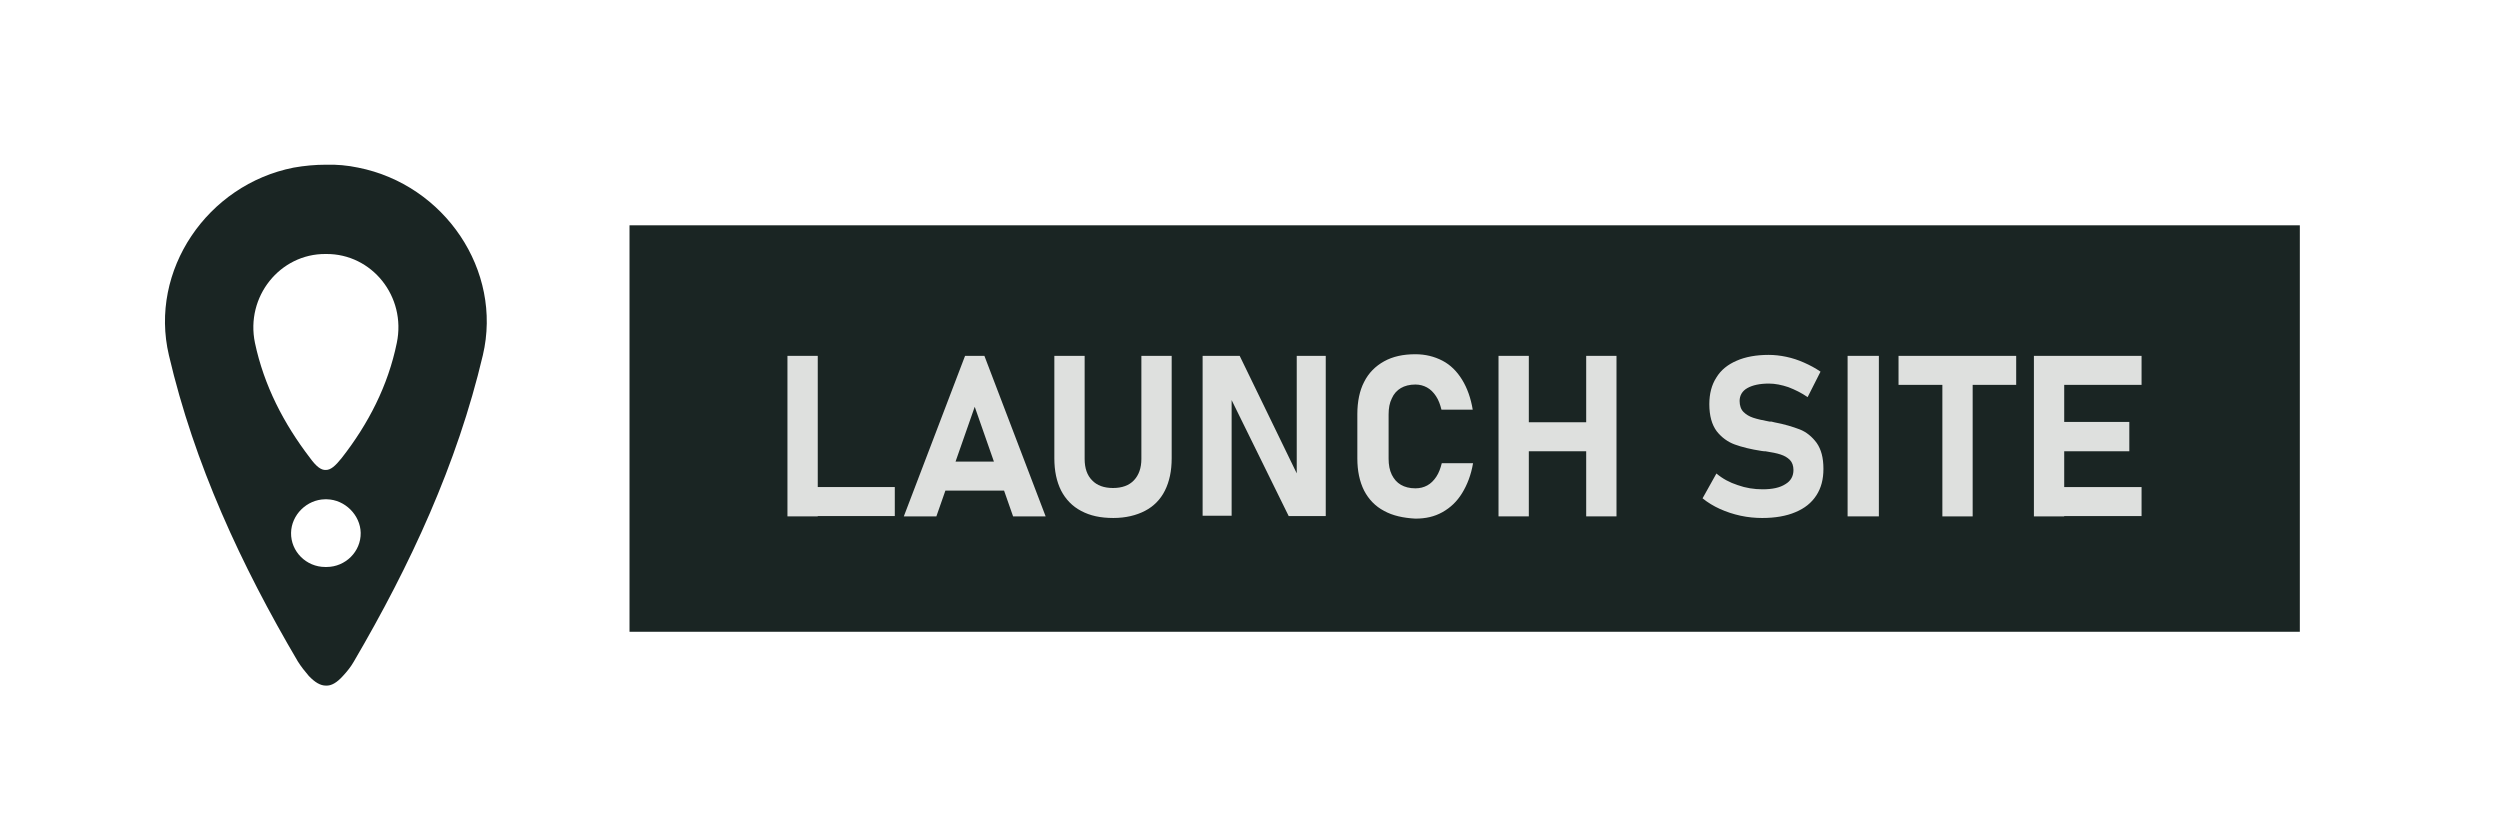 <?xml version="1.0" encoding="utf-8"?>
<!-- Generator: Adobe Illustrator 24.2.0, SVG Export Plug-In . SVG Version: 6.00 Build 0)  -->
<svg version="1.1" id="Layer_1" xmlns="http://www.w3.org/2000/svg" xmlns:xlink="http://www.w3.org/1999/xlink" x="0px" y="0px"
	 viewBox="0 0 77.56 25.5" style="enable-background:new 0 0 77.56 25.5;" xml:space="preserve">
<style type="text/css">
	.st0{fill:#1A2523;}
	.st1{fill:#DEE0DE;}
</style>
<g>
	<g>
		<g>
			<rect x="19.53" y="6.99" class="st0" width="51.82" height="12.61"/>
		</g>
	</g>
	<g>
		<path class="st0" d="M11.11,5.2c-0.33-0.07-0.67-0.1-1-0.09c-0.33,0-0.66,0.03-1,0.09c-2.68,0.53-4.49,3.19-3.87,5.82
			c0.79,3.38,2.24,6.51,4,9.5c0.1,0.16,0.22,0.31,0.34,0.45c0.19,0.2,0.36,0.3,0.53,0.3c0.17,0.01,0.34-0.09,0.53-0.3
			c0.13-0.14,0.25-0.29,0.34-0.45c1.75-2.99,3.2-6.11,4-9.5C15.6,8.39,13.79,5.73,11.11,5.2z M10.13,17.59c-0.01,0-0.01,0-0.02,0
			c-0.01,0-0.01,0-0.02,0c-0.59,0-1.07-0.48-1.06-1.06c0.01-0.56,0.49-1.03,1.05-1.04c0.01,0,0.02,0,0.03,0c0.01,0,0.02,0,0.03,0
			c0.56,0.01,1.04,0.49,1.05,1.04C11.2,17.11,10.72,17.59,10.13,17.59z M12.31,10.64c-0.27,1.32-0.88,2.51-1.71,3.57
			c-0.2,0.25-0.34,0.37-0.49,0.37c-0.15,0.01-0.3-0.11-0.49-0.37c-0.82-1.07-1.43-2.25-1.71-3.57C7.61,9.2,8.69,7.87,10.1,7.88
			c0,0,0,0,0.01,0c0,0,0,0,0.01,0C11.54,7.87,12.61,9.2,12.31,10.64z"/>
	</g>
	<g>
		<path class="st1" d="M24.43,11.04h0.94v4.98h-0.94V11.04z M24.84,15.11h2.92v0.9h-2.92V15.11z"/>
		<path class="st1" d="M29.94,11.04h0.6l1.9,4.98h-1.01l-1.19-3.4l-1.19,3.4h-1.01L29.94,11.04z M28.95,14.32h2.62v0.9h-2.62V14.32z
			"/>
		<path class="st1" d="M33.54,15.85c-0.27-0.14-0.48-0.36-0.62-0.63c-0.14-0.28-0.21-0.61-0.21-1v-3.18h0.94v3.2
			c0,0.29,0.08,0.51,0.23,0.66c0.15,0.16,0.37,0.24,0.65,0.24c0.28,0,0.5-0.08,0.65-0.24c0.15-0.16,0.23-0.38,0.23-0.66v-3.2h0.94
			v3.18c0,0.39-0.07,0.72-0.21,1s-0.35,0.49-0.62,0.63c-0.27,0.14-0.6,0.22-0.98,0.22C34.14,16.07,33.82,16,33.54,15.85z"/>
		<path class="st1" d="M37.31,11.04h1.15l1.85,3.81l-0.08,0.09v-3.9h0.9v4.97h-1.15l-1.85-3.76l0.08-0.09v3.84h-0.9V11.04z"/>
		<path class="st1" d="M42.94,15.85c-0.27-0.14-0.48-0.36-0.62-0.63c-0.14-0.28-0.21-0.61-0.21-1v-1.37c0-0.39,0.07-0.73,0.21-1
			c0.14-0.28,0.35-0.49,0.62-0.64c0.27-0.15,0.59-0.22,0.97-0.22c0.31,0,0.59,0.07,0.84,0.2c0.25,0.13,0.45,0.33,0.61,0.59
			c0.16,0.26,0.27,0.57,0.33,0.93h-0.97c-0.04-0.16-0.09-0.3-0.17-0.42s-0.17-0.21-0.28-0.27c-0.11-0.06-0.23-0.09-0.36-0.09
			c-0.18,0-0.33,0.04-0.45,0.11c-0.12,0.07-0.22,0.18-0.28,0.32c-0.07,0.14-0.1,0.3-0.1,0.5v1.37c0,0.19,0.03,0.36,0.1,0.5
			c0.07,0.14,0.16,0.24,0.28,0.31c0.12,0.07,0.27,0.11,0.45,0.11c0.14,0,0.26-0.03,0.37-0.09s0.2-0.15,0.28-0.27
			s0.13-0.26,0.17-0.42h0.97c-0.06,0.36-0.18,0.67-0.34,0.93s-0.36,0.45-0.61,0.59s-0.52,0.2-0.84,0.2
			C43.54,16.07,43.21,16,42.94,15.85z"/>
		<path class="st1" d="M46.49,11.04h0.94v4.98h-0.94V11.04z M46.92,13.1h2.9V14h-2.9V13.1z M49.21,11.04h0.94v4.98h-0.94V11.04z"/>
		<path class="st1" d="M54,16c-0.23-0.05-0.44-0.12-0.64-0.21c-0.2-0.09-0.38-0.2-0.54-0.33l0.43-0.77
			c0.19,0.16,0.41,0.28,0.66,0.36c0.25,0.09,0.51,0.13,0.77,0.13c0.31,0,0.54-0.05,0.71-0.16c0.17-0.1,0.25-0.25,0.25-0.44v0
			c0-0.13-0.04-0.24-0.11-0.31c-0.08-0.08-0.17-0.13-0.29-0.17c-0.12-0.04-0.28-0.07-0.47-0.1c-0.01,0-0.01,0-0.02,0s-0.01,0-0.02,0
			l-0.08-0.01c-0.33-0.05-0.61-0.12-0.83-0.2c-0.22-0.08-0.41-0.22-0.56-0.41c-0.15-0.2-0.23-0.48-0.23-0.84v0
			c0-0.32,0.07-0.6,0.22-0.83c0.14-0.23,0.35-0.4,0.63-0.52c0.27-0.12,0.61-0.18,0.99-0.18c0.18,0,0.36,0.02,0.55,0.06
			c0.19,0.04,0.37,0.1,0.55,0.18c0.18,0.08,0.35,0.17,0.51,0.28l-0.4,0.79c-0.19-0.13-0.39-0.23-0.6-0.31
			c-0.21-0.07-0.41-0.11-0.6-0.11c-0.29,0-0.51,0.05-0.67,0.14c-0.16,0.09-0.24,0.23-0.24,0.4v0c0,0.14,0.04,0.26,0.12,0.34
			s0.18,0.14,0.3,0.18c0.12,0.04,0.29,0.08,0.51,0.12c0.01,0,0.02,0,0.03,0c0.01,0,0.02,0,0.03,0c0.01,0,0.03,0.01,0.04,0.01
			c0.01,0,0.03,0.01,0.04,0.01c0.32,0.06,0.58,0.14,0.79,0.22s0.39,0.23,0.53,0.42c0.14,0.2,0.21,0.46,0.21,0.8v0.01
			c0,0.32-0.07,0.59-0.22,0.82c-0.15,0.23-0.36,0.4-0.65,0.52c-0.28,0.12-0.63,0.18-1.03,0.18C54.46,16.07,54.23,16.05,54,16z"/>
		<path class="st1" d="M58.29,16.02h-0.97v-4.98h0.97V16.02z"/>
		<path class="st1" d="M58.9,11.04h3.65v0.9H58.9V11.04z M60.26,11.45h0.94v4.57h-0.94V11.45z"/>
		<path class="st1" d="M63.1,11.04h0.94v4.98H63.1V11.04z M63.44,11.04h3v0.9h-3V11.04z M63.44,13.09h2.62V14h-2.62V13.09z
			 M63.44,15.11h3v0.9h-3V15.11z"/>
	</g>
</g>
</svg>
